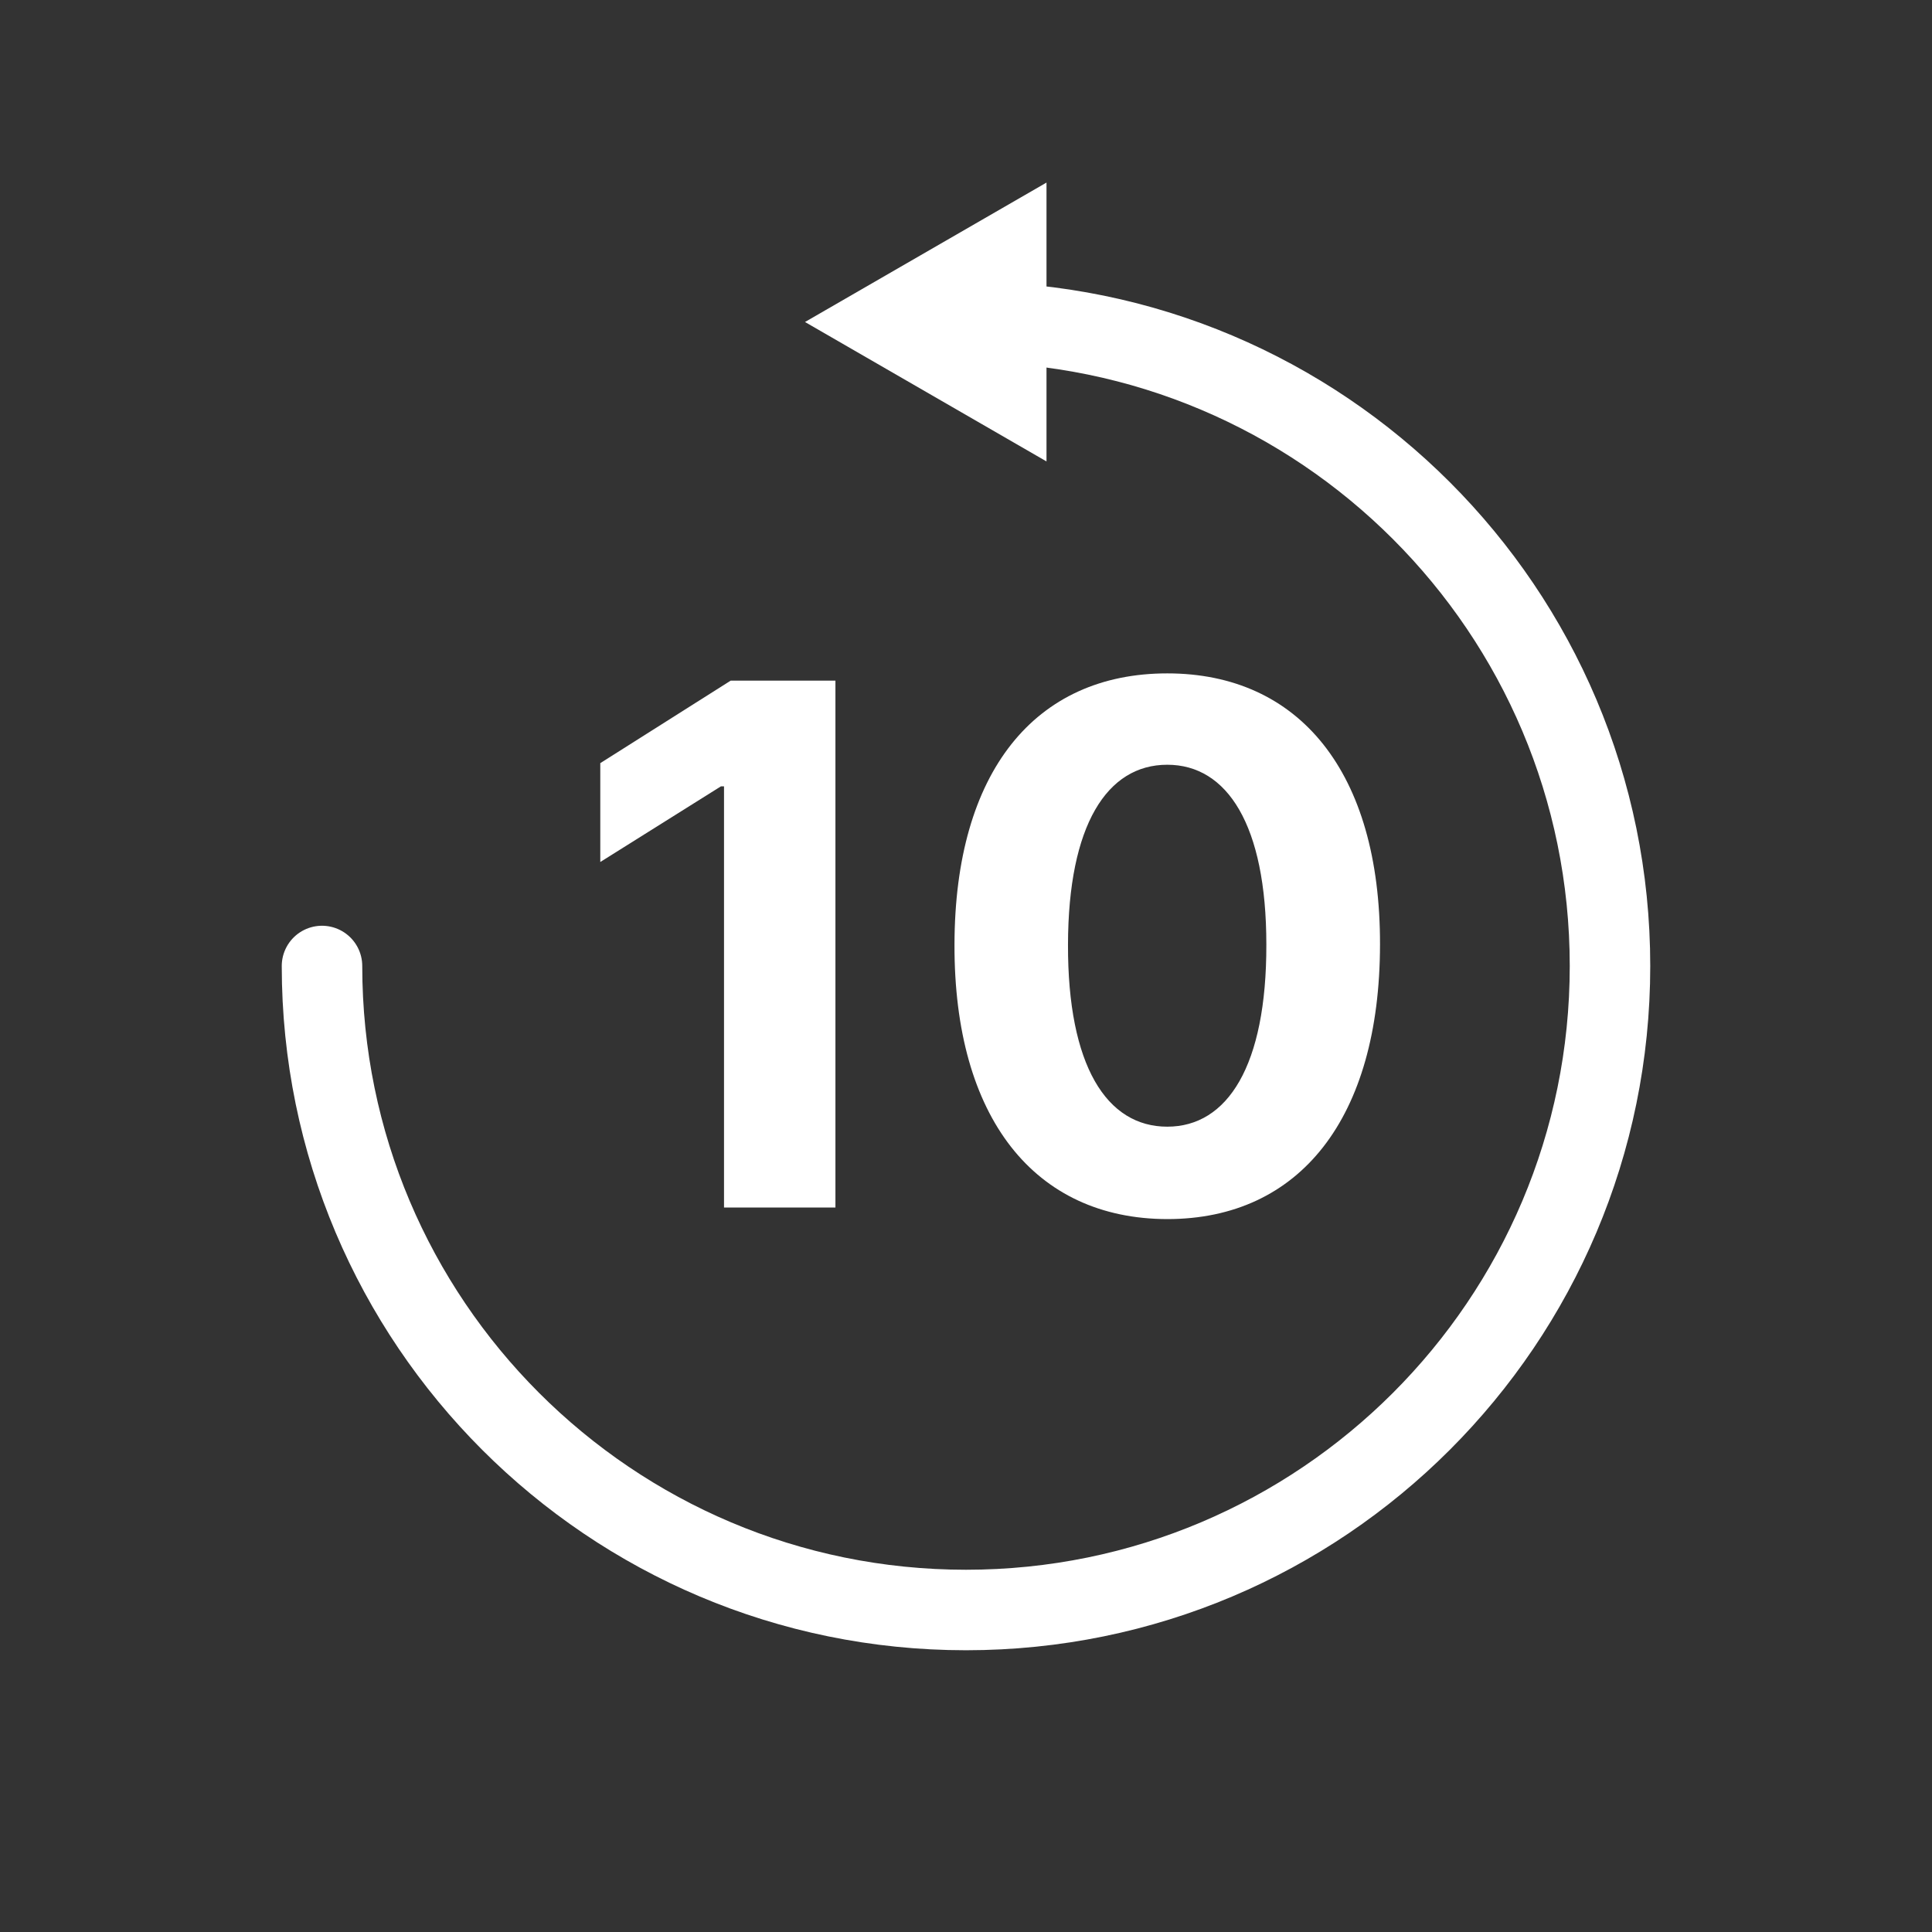 <svg width="24" height="24" viewBox="0 0 24 24" fill="none" xmlns="http://www.w3.org/2000/svg">
<rect x="0" y="0" width="24" height="24" fill="#333333" stroke="none"/>
<path d="M4 12C4 16.418 7.582 20 12 20C16.418 20 20 16.418 20 12C20 7.582 16.418 4 12 4" stroke="#ffffff" stroke-linecap="round"/>
<path d="M10 4L13 5.732L13 2.268L10 4Z" fill="#ffffff"/>
<path d="M10.378 8.455H9.077L7.457 9.48V10.708L8.956 9.768H8.994V15H10.378V8.455Z" fill="#ffffff"/>
<path d="M14.5 15.144C16.146 15.144 17.14 13.891 17.143 11.734C17.147 9.592 16.14 8.365 14.5 8.365C12.857 8.365 11.86 9.589 11.857 11.734C11.851 13.885 12.851 15.141 14.5 15.144ZM14.5 13.996C13.749 13.996 13.263 13.242 13.267 11.734C13.27 10.248 13.752 9.5 14.5 9.5C15.245 9.5 15.731 10.248 15.731 11.734C15.734 13.242 15.248 13.996 14.5 13.996Z" fill="#ffffff"/>
</svg>
